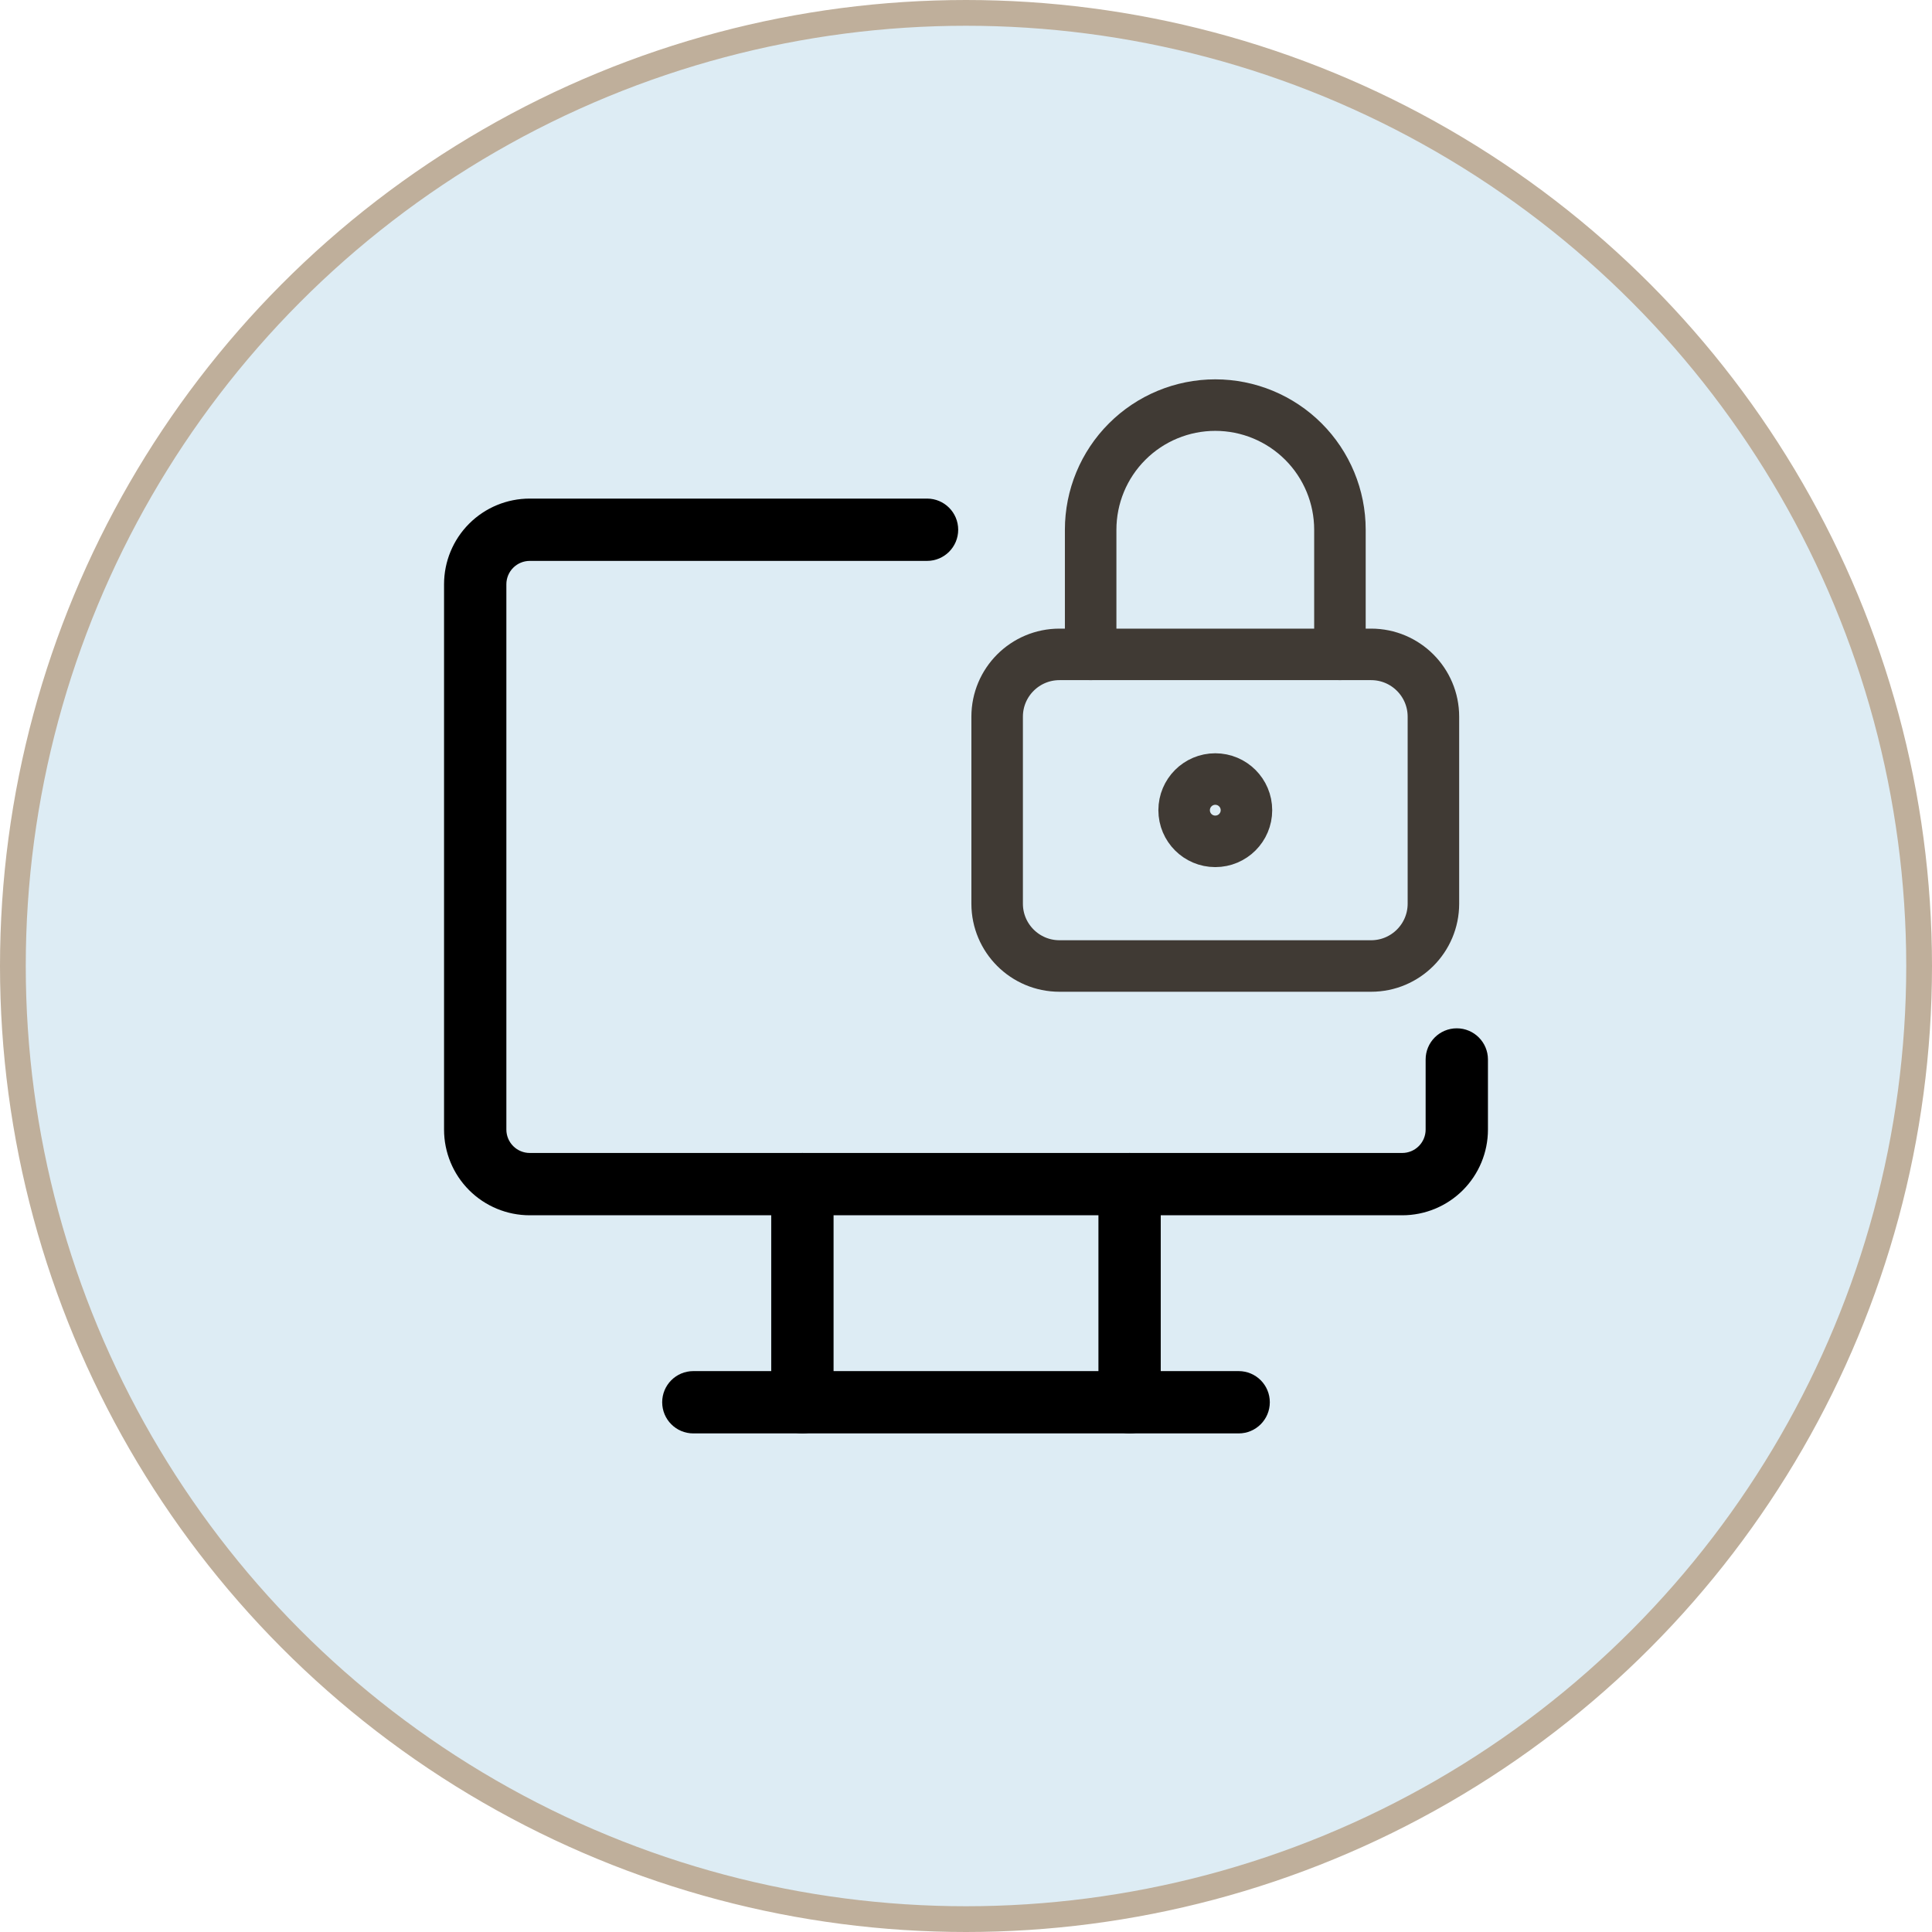 <svg width="75" height="75" viewBox="0 0 75 75" fill="none" xmlns="http://www.w3.org/2000/svg">
<circle cx="37.5" cy="37.5" r="37" fill="#DDECF4" stroke="#BFAF9B"/>
<g clip-path="url(#clip0_2001_1746)">
<path fill-rule="evenodd" clip-rule="evenodd" d="M20.564 21.774C20.324 21.774 20.093 21.87 19.923 22.04C19.753 22.21 19.657 22.441 19.657 22.681V43.851C19.657 44.091 19.753 44.322 19.923 44.492C20.093 44.662 20.324 44.758 20.564 44.758H54.435C54.676 44.758 54.907 44.662 55.077 44.492C55.247 44.322 55.343 44.091 55.343 43.851V41.129C55.343 40.461 55.884 39.919 56.552 39.919C57.22 39.919 57.762 40.461 57.762 41.129V43.851C57.762 44.733 57.411 45.579 56.788 46.203C56.164 46.827 55.318 47.177 54.435 47.177H20.564C19.682 47.177 18.836 46.827 18.212 46.203C17.588 45.579 17.238 44.733 17.238 43.851V22.681C17.238 21.799 17.588 20.953 18.212 20.329C18.836 19.705 19.682 19.355 20.564 19.355H35.988C36.656 19.355 37.197 19.896 37.197 20.564C37.197 21.233 36.656 21.774 35.988 21.774H20.564Z" fill="black"/>
<path fill-rule="evenodd" clip-rule="evenodd" d="M25.706 54.435C25.706 53.767 26.247 53.226 26.915 53.226H48.085C48.753 53.226 49.294 53.767 49.294 54.435C49.294 55.104 48.753 55.645 48.085 55.645H26.915C26.247 55.645 25.706 55.104 25.706 54.435Z" fill="black"/>
<path fill-rule="evenodd" clip-rule="evenodd" d="M31.149 44.758C31.817 44.758 32.359 45.3 32.359 45.968V54.435C32.359 55.104 31.817 55.645 31.149 55.645C30.481 55.645 29.939 55.104 29.939 54.435V45.968C29.939 45.3 30.481 44.758 31.149 44.758Z" fill="black"/>
<path fill-rule="evenodd" clip-rule="evenodd" d="M43.851 44.758C44.519 44.758 45.06 45.3 45.06 45.968V54.435C45.06 55.104 44.519 55.645 43.851 55.645C43.183 55.645 42.641 55.104 42.641 54.435V45.968C42.641 45.3 43.183 44.758 43.851 44.758Z" fill="black"/>
<g clip-path="url(#clip1_2001_1746)">
<path d="M53.226 25.403H41.129C39.793 25.403 38.709 26.486 38.709 27.822V35.081C38.709 36.417 39.793 37.5 41.129 37.5H53.226C54.562 37.5 55.645 36.417 55.645 35.081V27.822C55.645 26.486 54.562 25.403 53.226 25.403Z" stroke="#403A34" stroke-width="2" stroke-linecap="round" stroke-linejoin="round"/>
<path d="M47.177 32.661C47.845 32.661 48.387 32.12 48.387 31.452C48.387 30.784 47.845 30.242 47.177 30.242C46.509 30.242 45.968 30.784 45.968 31.452C45.968 32.12 46.509 32.661 47.177 32.661Z" stroke="#403A34" stroke-width="2" stroke-linecap="round" stroke-linejoin="round"/>
<path d="M42.339 25.403V20.564C42.339 19.281 42.848 18.05 43.756 17.143C44.663 16.236 45.894 15.726 47.177 15.726C48.461 15.726 49.691 16.236 50.599 17.143C51.506 18.05 52.016 19.281 52.016 20.564V25.403" stroke="#403A34" stroke-width="2" stroke-linecap="round" stroke-linejoin="round"/>
</g>
</g>
<defs>
<clipPath id="clip0_2001_1746">
<rect width="50.806" height="50.806" fill="white" transform="translate(12.097 12.097)"/>
</clipPath>
<clipPath id="clip1_2001_1746">
<rect width="29.032" height="29.032" fill="white" transform="translate(32.661 12.097)"/>
</clipPath>
</defs>
</svg>
